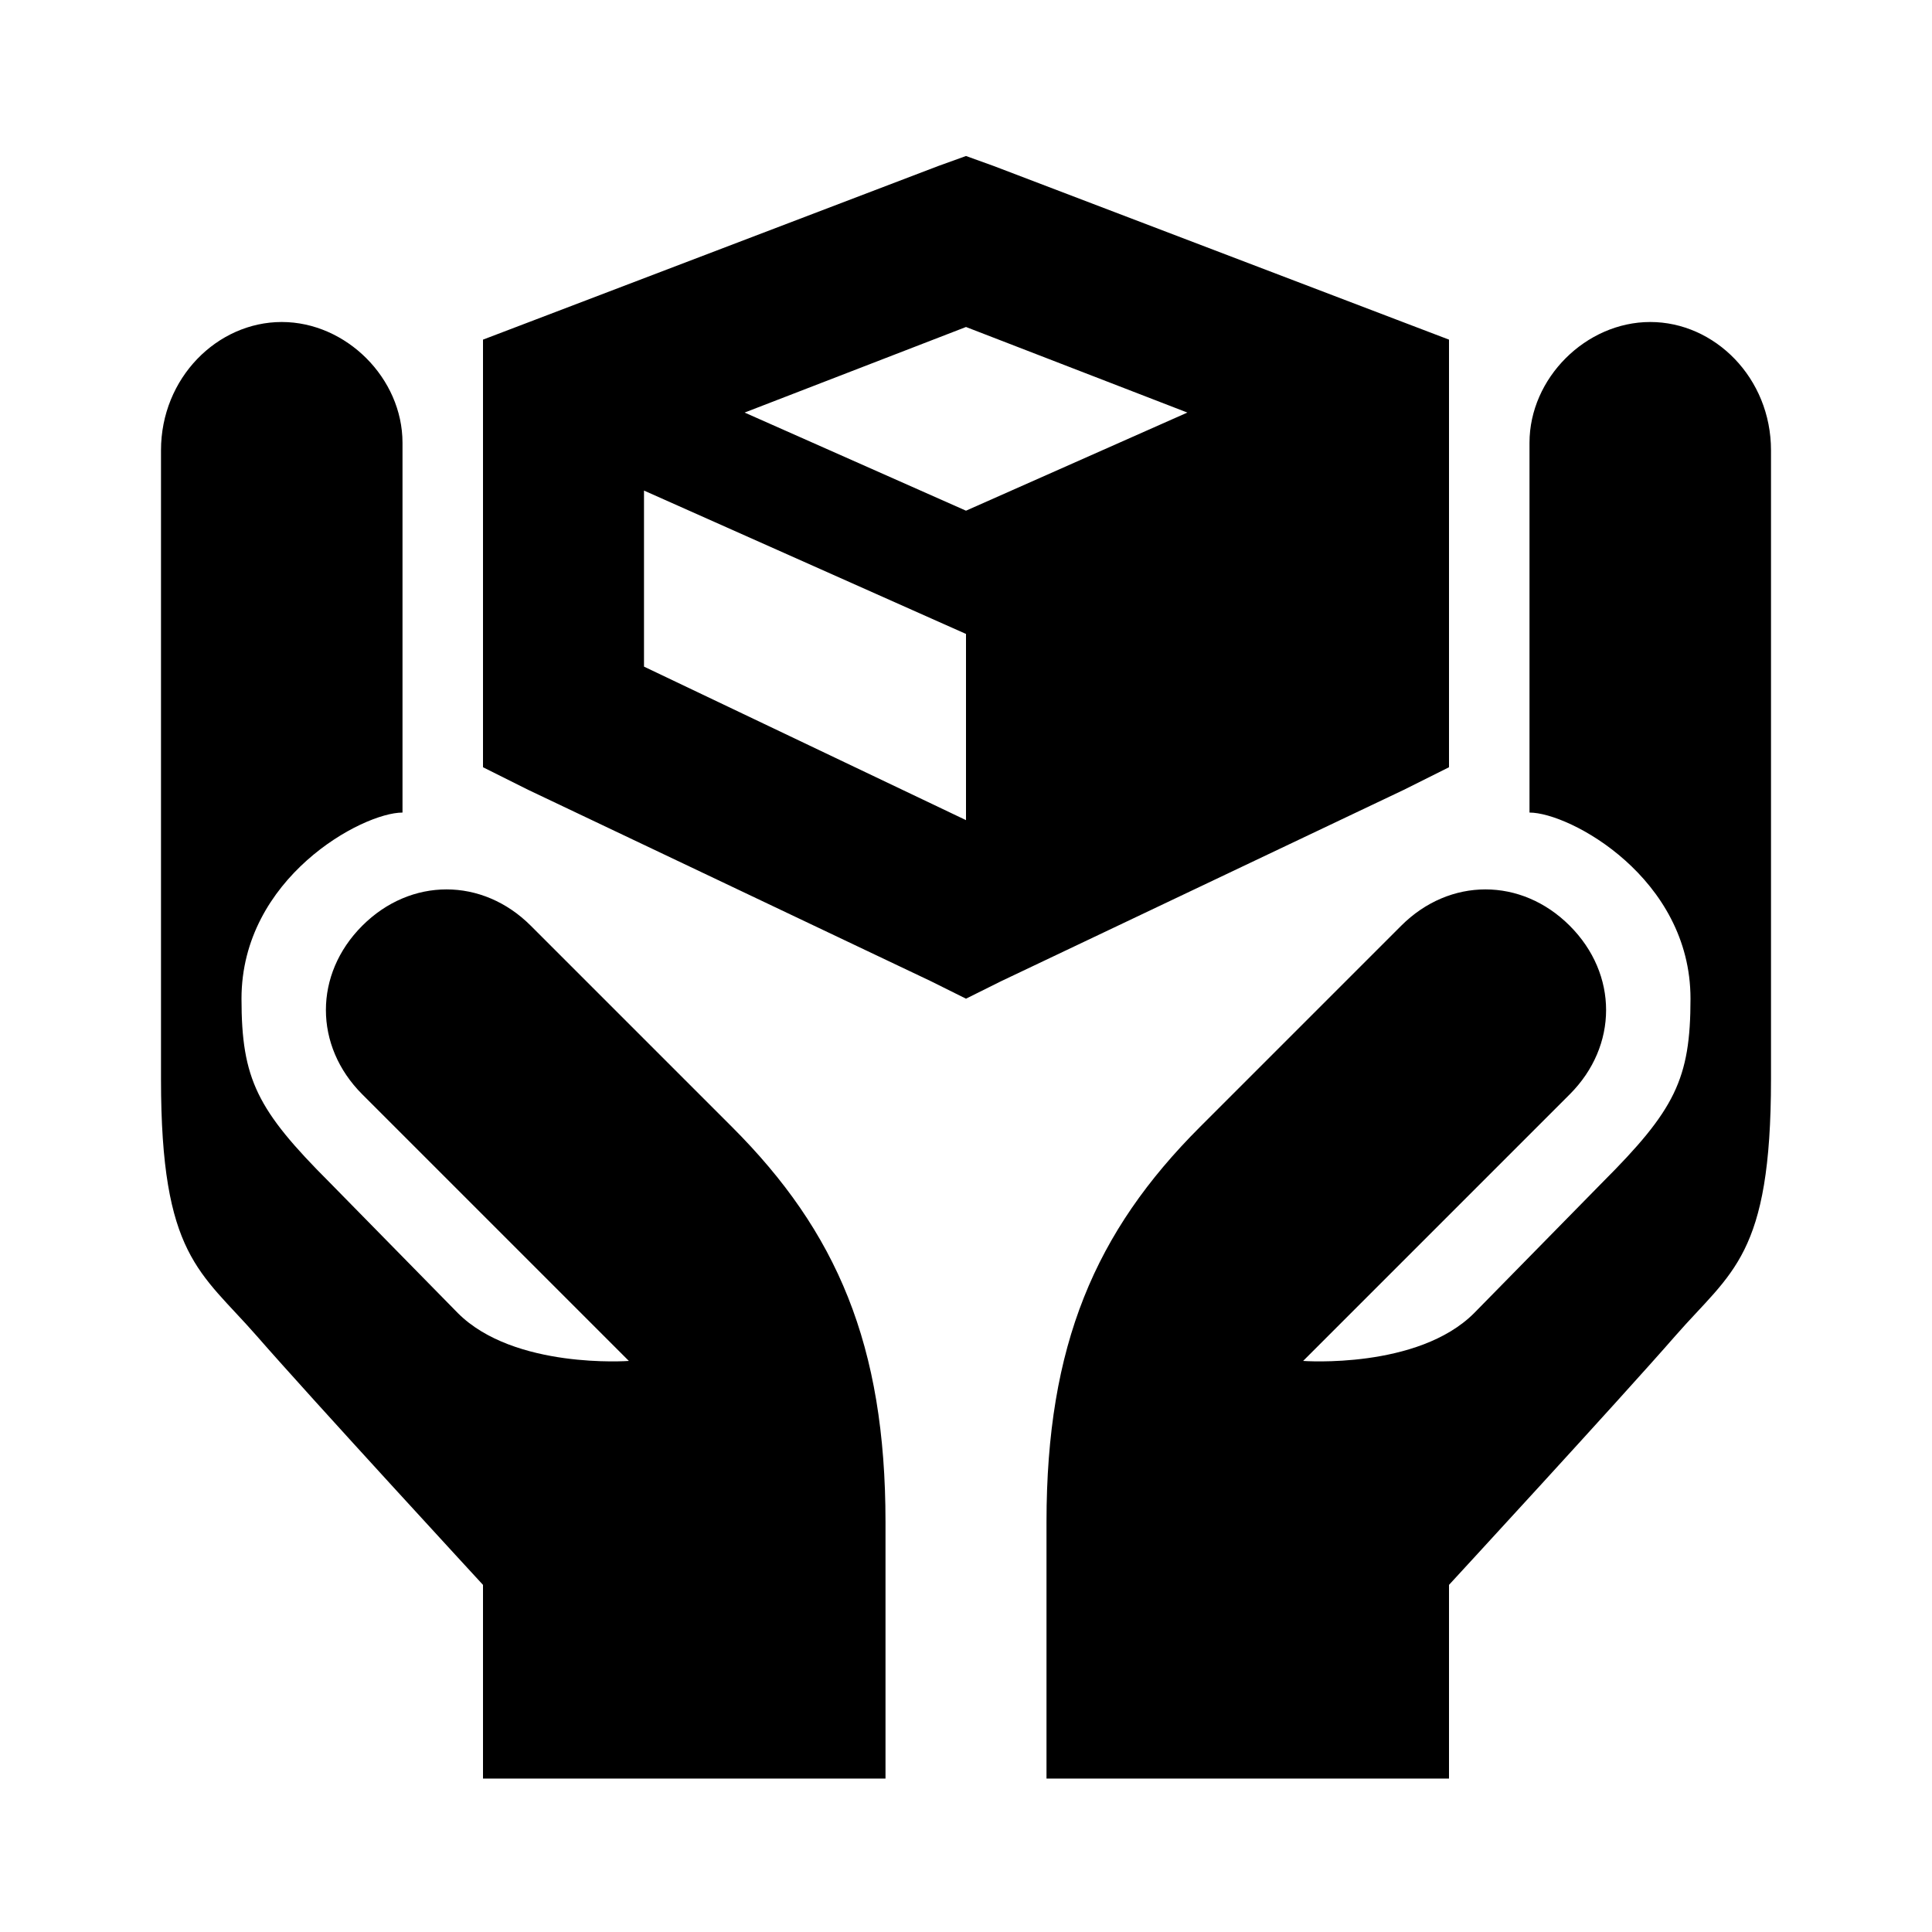 <?xml version="1.0" encoding="UTF-8"?>
<svg xmlns="http://www.w3.org/2000/svg" xmlns:xlink="http://www.w3.org/1999/xlink" viewBox="0 0 24 24" version="1.1" width="24px" height="24px">
<g id="surface1">
<path style=" " d="M 12 1.938 L 11.656 2.062 L 6.656 3.969 L 6 4.219 L 6 9.531 L 6.562 9.812 L 11.562 12.188 L 12 12.406 L 12.438 12.188 L 17.438 9.812 L 18 9.531 L 18 4.219 L 17.344 3.969 L 12.344 2.062 Z M 3.5 4 C 2.699 4 2 4.695 2 5.594 L 2 13.406 C 2 15.605 2.488 15.793 3.188 16.594 C 3.887 17.395 6 19.688 6 19.688 L 6 22.094 L 11 22.094 L 11 18.906 C 11 16.707 10.395 15.301 9.094 14 L 6.594 11.5 C 5.992 10.898 5.102 10.898 4.5 11.5 C 3.898 12.102 3.898 12.992 4.5 13.594 L 7.812 16.906 C 7.812 16.906 6.387 17.012 5.688 16.312 L 4.094 14.688 C 3.195 13.789 3 13.406 3 12.406 C 3 10.906 4.5 10.094 5 10.094 L 5 5.5 C 5 4.699 4.301 4 3.5 4 Z M 20.5 4 C 19.699 4 19 4.699 19 5.5 L 19 10.094 C 19.5 10.094 21 10.906 21 12.406 C 21 13.406 20.805 13.789 19.906 14.688 L 18.312 16.312 C 17.613 17.012 16.188 16.906 16.188 16.906 L 19.5 13.594 C 20.102 12.992 20.102 12.102 19.5 11.5 C 18.898 10.898 18.008 10.898 17.406 11.5 L 14.906 14 C 13.605 15.301 13 16.707 13 18.906 L 13 22.094 L 18 22.094 L 18 19.688 C 18 19.688 20.113 17.395 20.812 16.594 C 21.512 15.793 22 15.605 22 13.406 L 22 5.594 C 22 4.695 21.301 4 20.5 4 Z M 12 4.062 L 14.75 5.125 L 12 6.344 L 9.25 5.125 Z M 8 6.094 L 11.719 7.75 L 12 7.875 L 12 10.188 L 8 8.281 Z "/>
</g>
</svg>
